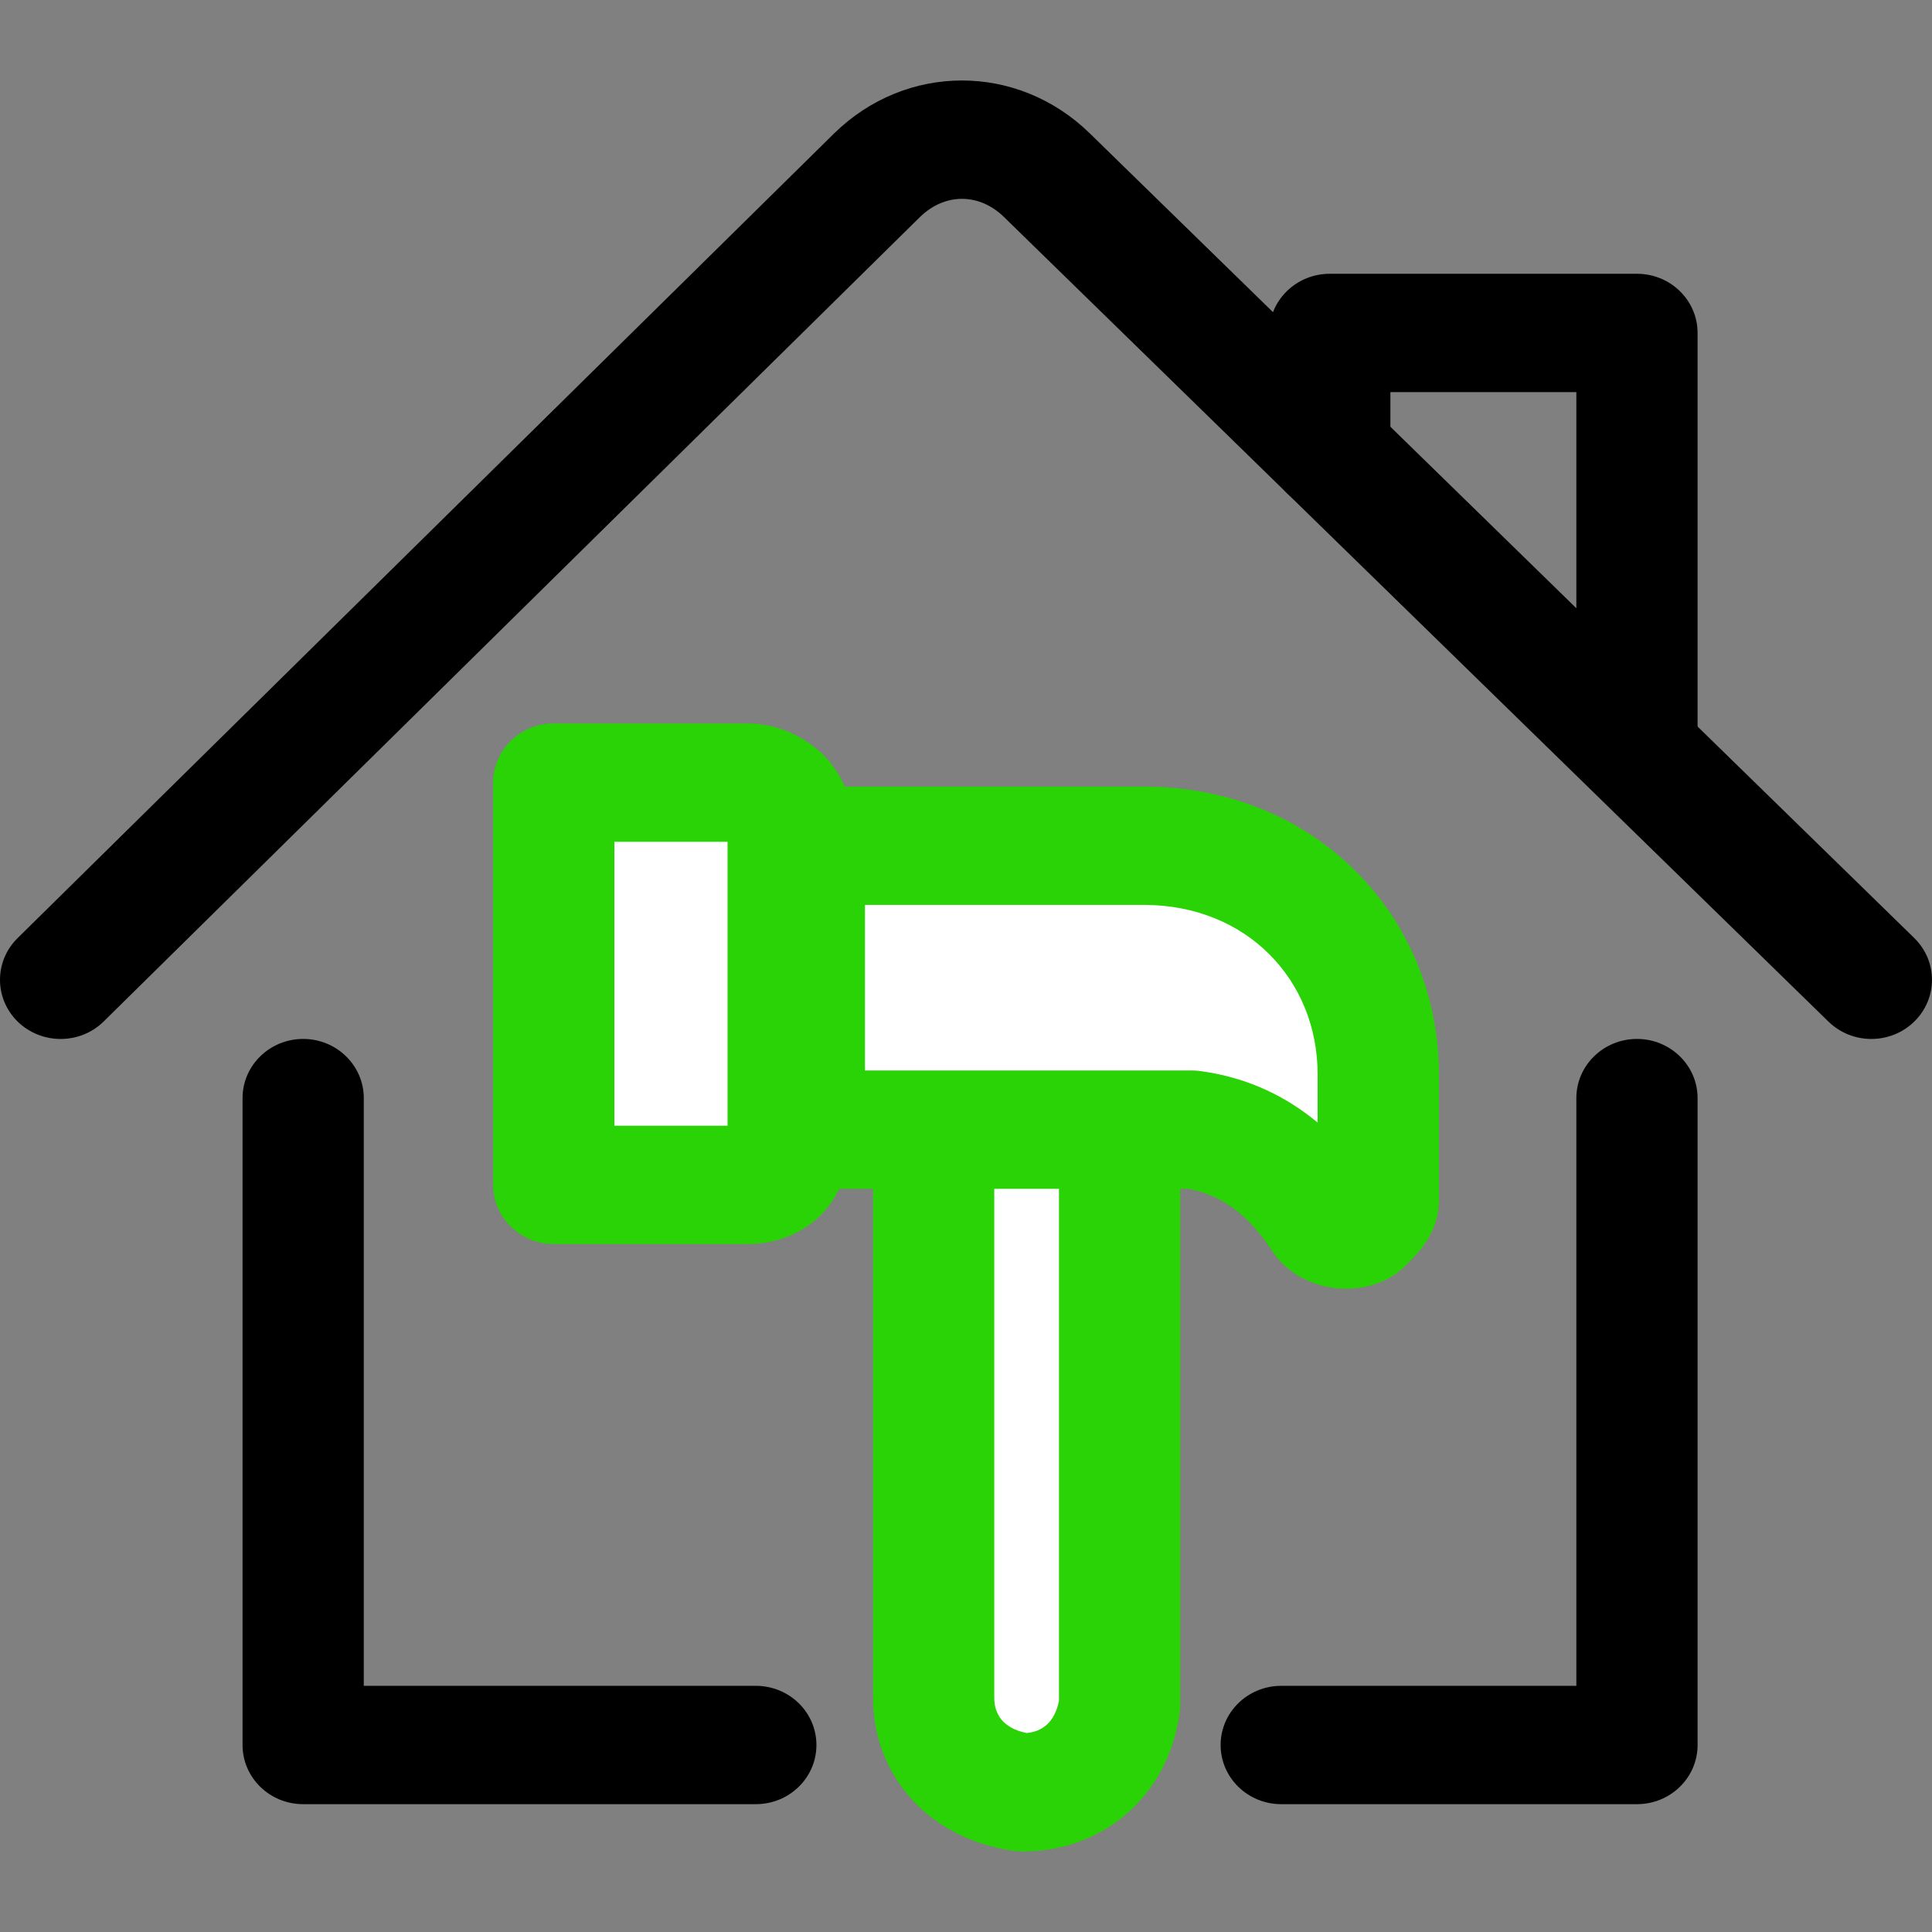 <svg width="24" height="24" viewBox="0 0 24 24" fill="none" xmlns="http://www.w3.org/2000/svg">
<rect x="0" y="0" width="24" height="24" fill="#808080" stroke="none"/>
<path fill-rule="evenodd" clip-rule="evenodd" d="M20.335 12.906C20.751 12.906 21.088 13.236 21.088 13.641V21.677C21.088 22.083 20.751 22.412 20.335 22.412H15.916C15.5 22.412 15.163 22.083 15.163 21.677C15.163 21.271 15.5 20.942 15.916 20.942H19.582V13.641C19.582 13.236 19.919 12.906 20.335 12.906Z" fill="black"/>
<path fill-rule="evenodd" clip-rule="evenodd" d="M3.766 12.906C4.182 12.906 4.519 13.236 4.519 13.641V20.942H9.389C9.805 20.942 10.142 21.271 10.142 21.677C10.142 22.083 9.805 22.412 9.389 22.412H3.766C3.35 22.412 3.013 22.083 3.013 21.677V13.641C3.013 13.236 3.35 12.906 3.766 12.906Z" fill="black"/>
<path fill-rule="evenodd" clip-rule="evenodd" d="M11.429 2.695C11.429 2.695 11.428 2.695 11.428 2.696L1.288 12.689C0.996 12.977 0.519 12.979 0.223 12.694C-0.072 12.408 -0.075 11.943 0.218 11.654L10.36 1.659L10.363 1.656C11.259 0.781 12.64 0.781 13.537 1.656L23.779 11.652C24.073 11.939 24.073 12.404 23.779 12.691C23.485 12.978 23.008 12.978 22.714 12.691L12.472 2.696C12.164 2.395 11.737 2.395 11.429 2.695Z" fill="black"/>
<path fill-rule="evenodd" clip-rule="evenodd" d="M15.766 4.136C15.766 3.73 16.103 3.401 16.519 3.401H20.335C20.751 3.401 21.088 3.73 21.088 4.136V9.232C21.088 9.638 20.751 9.967 20.335 9.967C19.919 9.967 19.582 9.638 19.582 9.232V4.871H17.272V5.606C17.272 6.012 16.935 6.341 16.519 6.341C16.103 6.341 15.766 6.012 15.766 5.606V4.136Z" fill="black"/>
<path d="M11.598 14.327V21.089C11.598 21.677 12 22.167 12.703 22.265C13.306 22.265 13.808 21.873 13.908 21.187V21.089V14.523" fill="white"/>
<path fill-rule="evenodd" clip-rule="evenodd" d="M11.598 13.592C12.014 13.592 12.351 13.921 12.351 14.327V21.089C12.351 21.288 12.454 21.468 12.753 21.528C12.939 21.512 13.101 21.403 13.155 21.127V14.523C13.155 14.117 13.492 13.788 13.908 13.788C14.324 13.788 14.661 14.117 14.661 14.523V21.187C14.661 21.222 14.659 21.257 14.653 21.291C14.502 22.328 13.691 23 12.703 23C12.667 23 12.632 22.997 12.596 22.993C11.534 22.844 10.845 22.054 10.845 21.089V14.327C10.845 13.921 11.182 13.592 11.598 13.592Z" fill="#29D305"/>
<path d="M9.992 14.033V10.506H14.209C15.916 10.506 17.121 11.78 17.121 13.347V14.915C17.121 15.013 17.021 15.111 16.921 15.209C16.82 15.307 16.519 15.307 16.418 15.111C16.017 14.523 15.515 14.131 14.812 14.033H9.992Z" fill="white"/>
<path fill-rule="evenodd" clip-rule="evenodd" d="M9.238 10.505C9.238 10.1 9.576 9.771 9.992 9.771H14.209C16.349 9.771 17.875 11.39 17.875 13.347V14.915C17.875 15.204 17.731 15.412 17.661 15.503C17.59 15.596 17.505 15.678 17.462 15.721C17.459 15.724 17.456 15.726 17.453 15.729C17.177 15.999 16.804 16.028 16.576 16C16.323 15.969 15.976 15.837 15.774 15.494C15.471 15.059 15.154 14.837 14.753 14.768H9.992C9.576 14.768 9.238 14.439 9.238 14.033V10.505ZM10.745 13.298H14.812C14.847 13.298 14.883 13.301 14.918 13.306C15.503 13.387 15.977 13.62 16.368 13.945V13.347C16.368 12.169 15.483 11.241 14.209 11.241H10.745V13.298Z" fill="#29D305"/>
<path d="M9.791 10.211V14.229C9.791 14.523 9.59 14.719 9.289 14.719H6.879V9.722H9.289C9.59 9.722 9.891 10.015 9.791 10.211Z" fill="white"/>
<path fill-rule="evenodd" clip-rule="evenodd" d="M6.126 9.722C6.126 9.316 6.463 8.987 6.879 8.987H9.289C9.674 8.987 10.008 9.164 10.223 9.373C10.373 9.52 10.649 9.885 10.544 10.327V14.229C10.544 14.543 10.433 14.862 10.185 15.104C9.937 15.346 9.61 15.454 9.289 15.454H6.879C6.463 15.454 6.126 15.125 6.126 14.719V9.722ZM7.632 10.457V13.984H9.038V10.457H7.632Z" fill="#29D305"/>
</svg>
